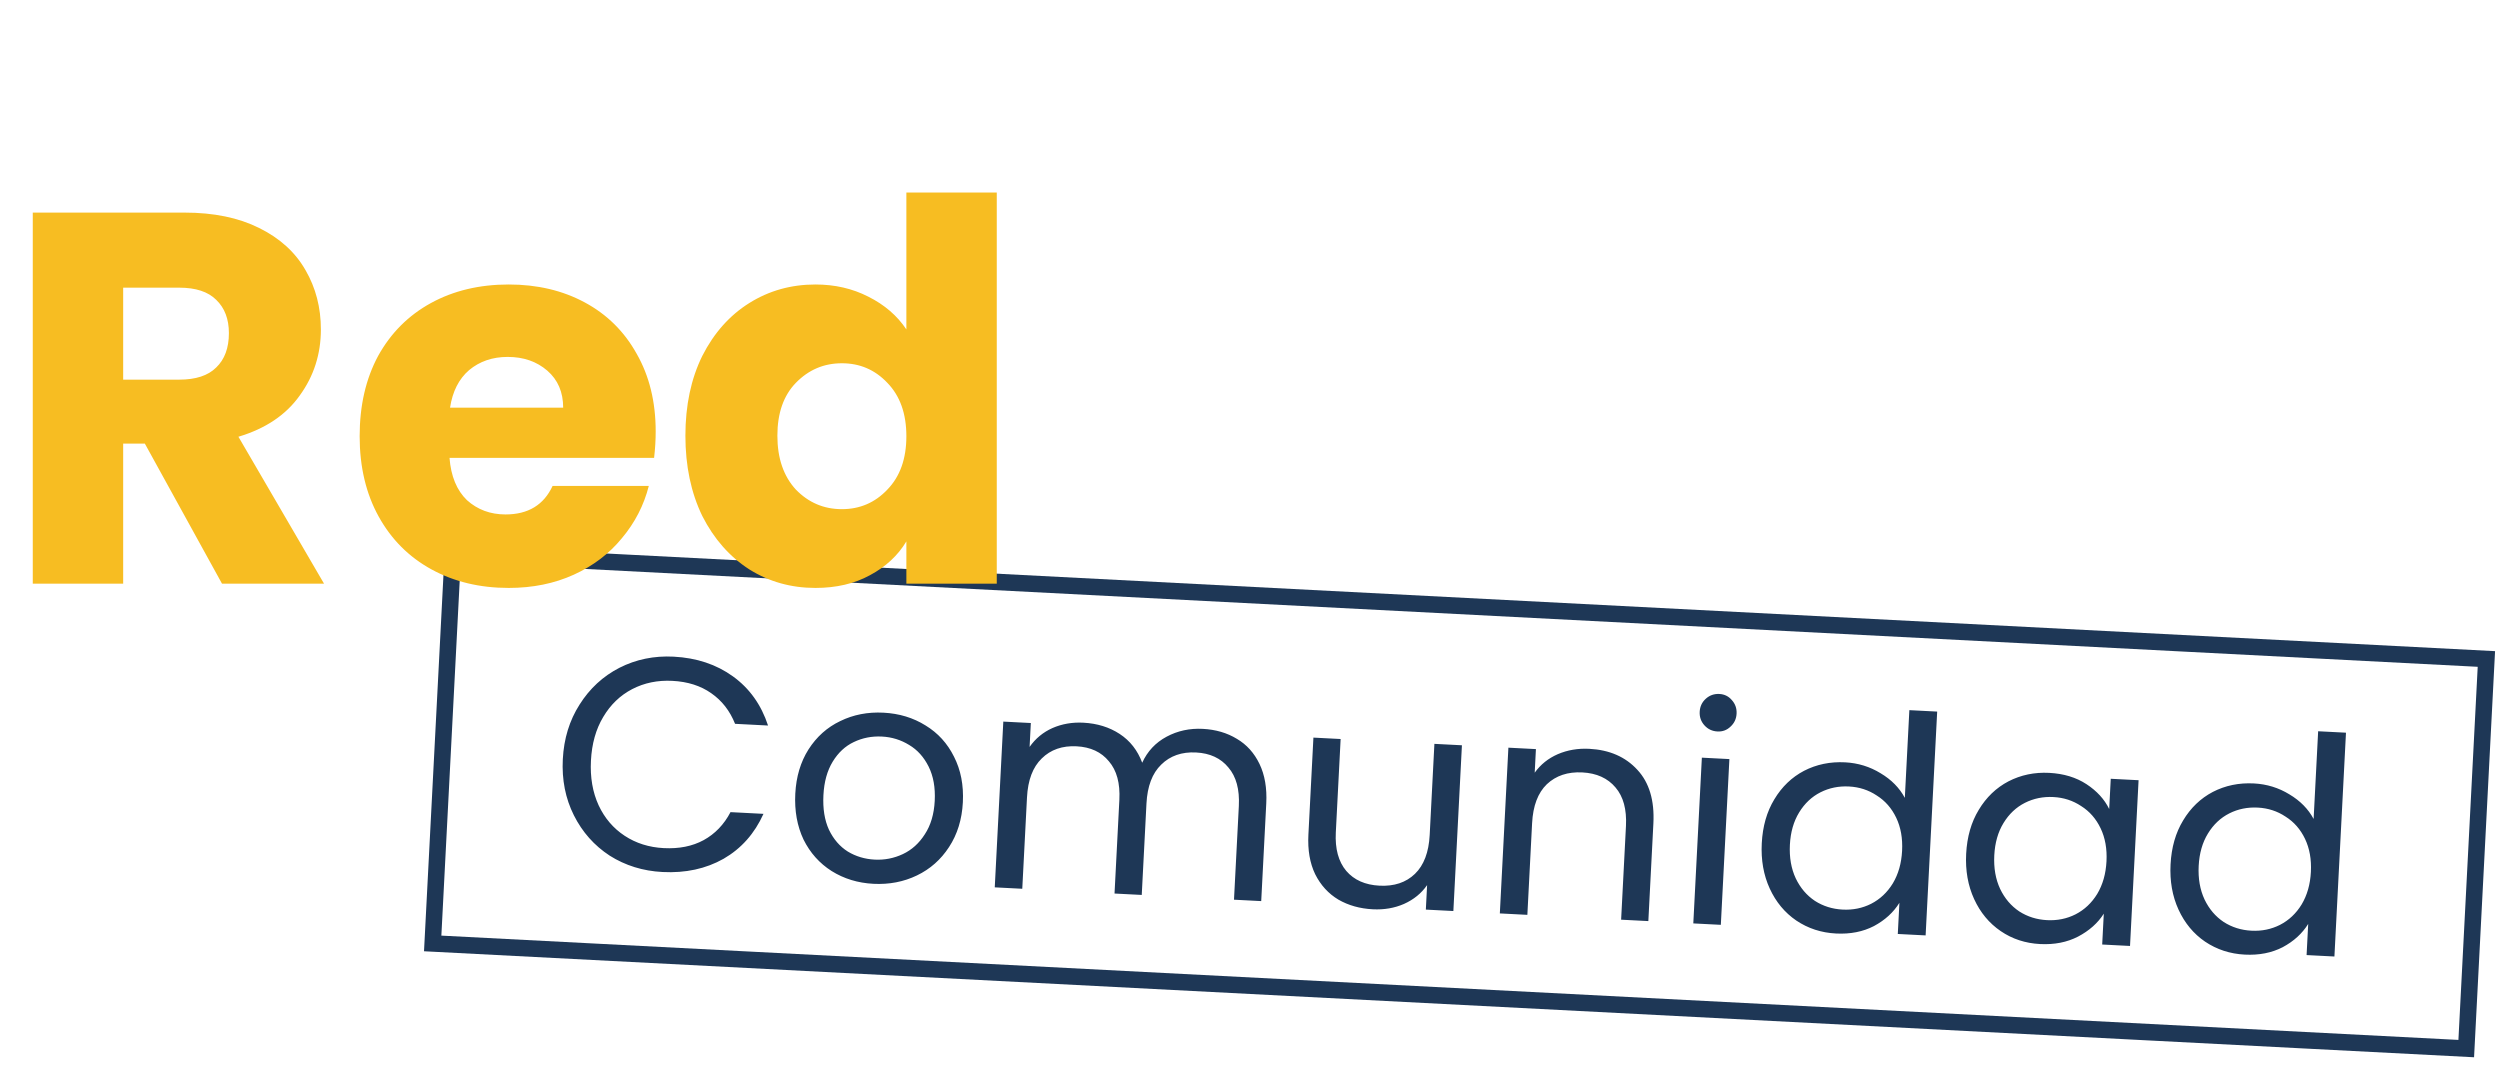 <svg width="454" height="196" viewBox="0 0 454 196" fill="none" xmlns="http://www.w3.org/2000/svg">
<path d="M102.206 137.871C102.399 134.136 103.414 130.829 105.252 127.95C107.091 125.034 109.501 122.809 112.481 121.274C115.497 119.741 118.781 119.066 122.333 119.249C126.508 119.465 130.099 120.66 133.108 122.835C136.116 125.009 138.239 127.983 139.476 131.755L133.489 131.446C132.546 129.084 131.1 127.229 129.15 125.88C127.237 124.533 124.889 123.787 122.106 123.643C119.433 123.505 117.003 124.004 114.815 125.139C112.626 126.275 110.869 127.965 109.541 130.209C108.216 132.417 107.473 135.059 107.315 138.135C107.158 141.174 107.624 143.879 108.713 146.248C109.804 148.581 111.38 150.424 113.439 151.779C115.499 153.134 117.865 153.88 120.538 154.018C123.321 154.162 125.733 153.68 127.772 152.574C129.851 151.433 131.48 149.737 132.661 147.484L138.648 147.794C137.031 151.382 134.614 154.102 131.398 155.956C128.183 157.772 124.489 158.573 120.314 158.357C116.762 158.174 113.564 157.183 110.72 155.384C107.914 153.55 105.745 151.106 104.214 148.053C102.683 145 102.014 141.606 102.206 137.871ZM158.615 160.5C155.795 160.354 153.265 159.581 151.024 158.18C148.82 156.782 147.12 154.876 145.922 152.465C144.764 150.018 144.265 147.239 144.425 144.127C144.584 141.051 145.383 138.375 146.822 136.099C148.3 133.789 150.225 132.071 152.596 130.945C154.969 129.783 157.584 129.275 160.44 129.423C163.296 129.57 165.844 130.344 168.085 131.745C170.328 133.109 172.048 134.997 173.245 137.409C174.479 139.822 175.016 142.585 174.855 145.698C174.694 148.81 173.857 151.521 172.342 153.829C170.866 156.102 168.924 157.82 166.514 158.98C164.104 160.141 161.471 160.647 158.615 160.5ZM158.842 156.106C160.636 156.198 162.342 155.864 163.96 155.103C165.578 154.342 166.907 153.144 167.946 151.509C169.022 149.876 169.622 147.851 169.747 145.434C169.871 143.017 169.501 140.942 168.636 139.208C167.771 137.475 166.59 136.165 165.094 135.28C163.599 134.359 161.955 133.852 160.161 133.759C158.33 133.665 156.624 133.999 155.042 134.761C153.499 135.49 152.227 136.672 151.224 138.309C150.222 139.946 149.658 141.973 149.534 144.39C149.407 146.844 149.739 148.935 150.531 150.665C151.36 152.397 152.503 153.722 153.961 154.642C155.421 155.525 157.048 156.013 158.842 156.106ZM218.426 132.361C220.77 132.482 222.831 133.084 224.611 134.168C226.393 135.214 227.765 136.735 228.726 138.731C229.688 140.727 230.097 143.116 229.953 145.899L229.037 163.64L224.094 163.385L224.973 146.358C225.128 143.355 224.496 141.028 223.076 139.375C221.694 137.689 219.74 136.78 217.213 136.65C214.613 136.515 212.501 137.251 210.876 138.856C209.253 140.424 208.36 142.783 208.198 145.932L207.341 162.52L202.398 162.265L203.277 145.237C203.432 142.235 202.8 139.907 201.379 138.255C199.998 136.568 198.044 135.66 195.517 135.529C192.917 135.395 190.805 136.131 189.18 137.736C187.557 139.304 186.664 141.663 186.502 144.812L185.645 161.4L180.647 161.142L182.201 131.042L187.199 131.3L186.975 135.639C188.045 134.116 189.426 132.975 191.117 132.218C192.845 131.463 194.716 131.137 196.73 131.241C199.257 131.372 201.461 132.055 203.343 133.29C205.225 134.525 206.586 136.266 207.424 138.512C208.376 136.432 209.853 134.856 211.854 133.784C213.855 132.713 216.046 132.238 218.426 132.361ZM265.485 135.342L263.931 165.442L258.933 165.184L259.162 160.735C258.131 162.223 256.732 163.363 254.966 164.153C253.238 164.908 251.348 165.233 249.298 165.127C246.954 165.006 244.873 164.421 243.055 163.373C241.238 162.287 239.831 160.746 238.833 158.749C237.871 156.753 237.462 154.364 237.606 151.581L238.516 133.949L243.459 134.205L242.583 151.177C242.43 154.143 243.062 156.47 244.481 158.159C245.901 159.811 247.911 160.704 250.51 160.839C253.184 160.977 255.332 160.261 256.955 158.693C258.578 157.125 259.471 154.766 259.633 151.617L260.487 135.084L265.485 135.342ZM288.618 135.985C292.28 136.174 295.188 137.444 297.343 139.795C299.5 142.11 300.471 145.354 300.255 149.528L299.339 167.27L294.396 167.015L295.275 149.987C295.43 146.985 294.798 144.657 293.378 143.005C291.96 141.316 289.951 140.405 287.351 140.271C284.714 140.135 282.566 140.85 280.906 142.416C279.283 143.985 278.391 146.343 278.228 149.493L277.369 166.135L272.37 165.877L273.924 135.777L278.923 136.036L278.702 140.32C279.77 138.833 281.168 137.712 282.896 136.957C284.66 136.203 286.568 135.879 288.618 135.985ZM311.892 132.836C310.94 132.787 310.152 132.416 309.527 131.723C308.901 131.03 308.613 130.207 308.663 129.255C308.712 128.303 309.083 127.514 309.776 126.889C310.469 126.264 311.292 125.976 312.244 126.025C313.159 126.073 313.911 126.442 314.5 127.133C315.125 127.826 315.413 128.649 315.364 129.601C315.315 130.553 314.943 131.342 314.25 131.967C313.594 132.594 312.808 132.883 311.892 132.836ZM314.057 137.849L312.503 167.949L307.504 167.691L309.058 137.591L314.057 137.849ZM319.937 153.133C320.095 150.057 320.857 147.398 322.221 145.155C323.587 142.876 325.383 141.151 327.61 139.981C329.873 138.813 332.36 138.299 335.069 138.439C337.413 138.56 339.563 139.221 341.521 140.424C343.48 141.59 344.945 143.079 345.916 144.892L346.739 128.963L351.792 129.224L349.693 169.87L344.64 169.609L344.932 163.951C343.851 165.694 342.309 167.102 340.308 168.173C338.309 169.208 336.009 169.659 333.409 169.524C330.736 169.386 328.335 168.602 326.206 167.17C324.114 165.74 322.507 163.803 321.384 161.359C320.262 158.914 319.78 156.172 319.937 153.133ZM345.42 154.504C345.537 152.233 345.181 150.232 344.353 148.501C343.524 146.769 342.346 145.423 340.816 144.463C339.326 143.468 337.647 142.923 335.779 142.826C333.912 142.73 332.186 143.081 330.603 143.881C329.02 144.68 327.727 145.898 326.724 147.536C325.722 149.173 325.162 151.126 325.045 153.397C324.926 155.704 325.279 157.741 326.106 159.51C326.935 161.241 328.094 162.605 329.585 163.599C331.077 164.558 332.757 165.085 334.625 165.181C336.492 165.278 338.218 164.926 339.801 164.127C341.423 163.293 342.735 162.057 343.738 160.42C344.742 158.746 345.303 156.774 345.42 154.504ZM357.055 155.049C357.214 151.973 357.975 149.314 359.34 147.072C360.706 144.792 362.502 143.068 364.728 141.898C366.992 140.729 369.46 140.214 372.133 140.352C374.769 140.488 377.029 141.174 378.911 142.409C380.793 143.645 382.166 145.148 383.029 146.918L383.313 141.425L388.366 141.686L386.812 171.786L381.759 171.525L382.048 165.922C380.968 167.629 379.41 169.017 377.372 170.087C375.372 171.122 373.073 171.572 370.473 171.438C367.8 171.3 365.417 170.516 363.325 169.086C361.232 167.657 359.625 165.719 358.503 163.275C357.381 160.831 356.898 158.089 357.055 155.049ZM382.538 156.42C382.656 154.15 382.3 152.149 381.471 150.417C380.643 148.685 379.464 147.34 377.935 146.379C376.444 145.385 374.765 144.839 372.898 144.743C371.03 144.646 369.305 144.998 367.721 145.797C366.138 146.596 364.845 147.815 363.843 149.452C362.84 151.089 362.281 153.043 362.163 155.313C362.044 157.62 362.398 159.658 363.225 161.426C364.053 163.158 365.213 164.521 366.703 165.516C368.196 166.474 369.876 167.001 371.743 167.098C373.611 167.194 375.336 166.843 376.92 166.043C378.542 165.209 379.854 163.973 380.856 162.336C381.86 160.662 382.421 158.69 382.538 156.42ZM394.174 156.966C394.332 153.89 395.094 151.231 396.458 148.988C397.824 146.709 399.62 144.984 401.847 143.814C404.11 142.646 406.597 142.132 409.306 142.272C411.65 142.393 413.8 143.054 415.758 144.257C417.717 145.423 419.182 146.912 420.153 148.724L420.976 132.796L426.029 133.056L423.93 173.702L418.877 173.441L419.169 167.784C418.088 169.527 416.547 170.935 414.545 172.006C412.546 173.041 410.246 173.491 407.646 173.357C404.973 173.219 402.572 172.434 400.443 171.003C398.351 169.573 396.744 167.636 395.621 165.191C394.499 162.747 394.017 160.005 394.174 156.966ZM419.657 158.337C419.774 156.066 419.418 154.065 418.59 152.334C417.762 150.602 416.583 149.256 415.053 148.296C413.563 147.301 411.884 146.755 410.016 146.659C408.149 146.563 406.423 146.914 404.84 147.713C403.257 148.513 401.964 149.731 400.961 151.368C399.959 153.005 399.399 154.959 399.282 157.23C399.163 159.536 399.517 161.574 400.343 163.342C401.172 165.074 402.331 166.437 403.822 167.432C405.314 168.39 406.994 168.918 408.862 169.014C410.73 169.111 412.455 168.759 414.038 167.96C415.66 167.126 416.972 165.89 417.975 164.253C418.979 162.579 419.54 160.607 419.657 158.337Z" fill="#1E3756"/>
<rect x="82.234" y="100.575" width="369.786" height="70.848" transform="rotate(2.96 82.234 100.575)" stroke="#1E3756" stroke-width="3"/>
<path d="M40.32 106L26.304 80.56H22.368V106H5.952V38.608H33.504C38.816 38.608 43.328 39.536 47.04 41.392C50.816 43.248 53.632 45.808 55.488 49.072C57.344 52.272 58.272 55.856 58.272 59.824C58.272 64.304 56.992 68.304 54.432 71.824C51.936 75.344 48.224 77.84 43.296 79.312L58.848 106H40.32ZM22.368 68.944H32.544C35.552 68.944 37.792 68.208 39.264 66.736C40.8 65.264 41.568 63.184 41.568 60.496C41.568 57.936 40.8 55.92 39.264 54.448C37.792 52.976 35.552 52.24 32.544 52.24H22.368V68.944ZM119.073 78.352C119.073 79.888 118.977 81.488 118.785 83.152H81.633C81.889 86.48 82.945 89.04 84.801 90.832C86.721 92.56 89.057 93.424 91.809 93.424C95.905 93.424 98.753 91.696 100.353 88.24H117.825C116.929 91.76 115.297 94.928 112.929 97.744C110.625 100.56 107.713 102.768 104.193 104.368C100.673 105.968 96.737 106.768 92.385 106.768C87.137 106.768 82.465 105.648 78.369 103.408C74.273 101.168 71.073 97.968 68.769 93.808C66.465 89.648 65.313 84.784 65.313 79.216C65.313 73.648 66.433 68.784 68.673 64.624C70.977 60.464 74.177 57.264 78.273 55.024C82.369 52.784 87.073 51.664 92.385 51.664C97.569 51.664 102.177 52.752 106.209 54.928C110.241 57.104 113.377 60.208 115.617 64.24C117.921 68.272 119.073 72.976 119.073 78.352ZM102.273 74.032C102.273 71.216 101.313 68.976 99.393 67.312C97.473 65.648 95.073 64.816 92.193 64.816C89.441 64.816 87.105 65.616 85.185 67.216C83.329 68.816 82.177 71.088 81.729 74.032H102.273ZM124.469 79.12C124.469 73.616 125.493 68.784 127.541 64.624C129.653 60.464 132.501 57.264 136.085 55.024C139.669 52.784 143.669 51.664 148.085 51.664C151.605 51.664 154.805 52.4 157.685 53.872C160.629 55.344 162.933 57.328 164.597 59.824V34.96H181.013V106H164.597V98.32C163.061 100.88 160.853 102.928 157.973 104.464C155.157 106 151.861 106.768 148.085 106.768C143.669 106.768 139.669 105.648 136.085 103.408C132.501 101.104 129.653 97.872 127.541 93.712C125.493 89.488 124.469 84.624 124.469 79.12ZM164.597 79.216C164.597 75.12 163.445 71.888 161.141 69.52C158.901 67.152 156.149 65.968 152.885 65.968C149.621 65.968 146.837 67.152 144.533 69.52C142.293 71.824 141.173 75.024 141.173 79.12C141.173 83.216 142.293 86.48 144.533 88.912C146.837 91.28 149.621 92.464 152.885 92.464C156.149 92.464 158.901 91.28 161.141 88.912C163.445 86.544 164.597 83.312 164.597 79.216Z" fill="#F7BD22"/>
</svg>
